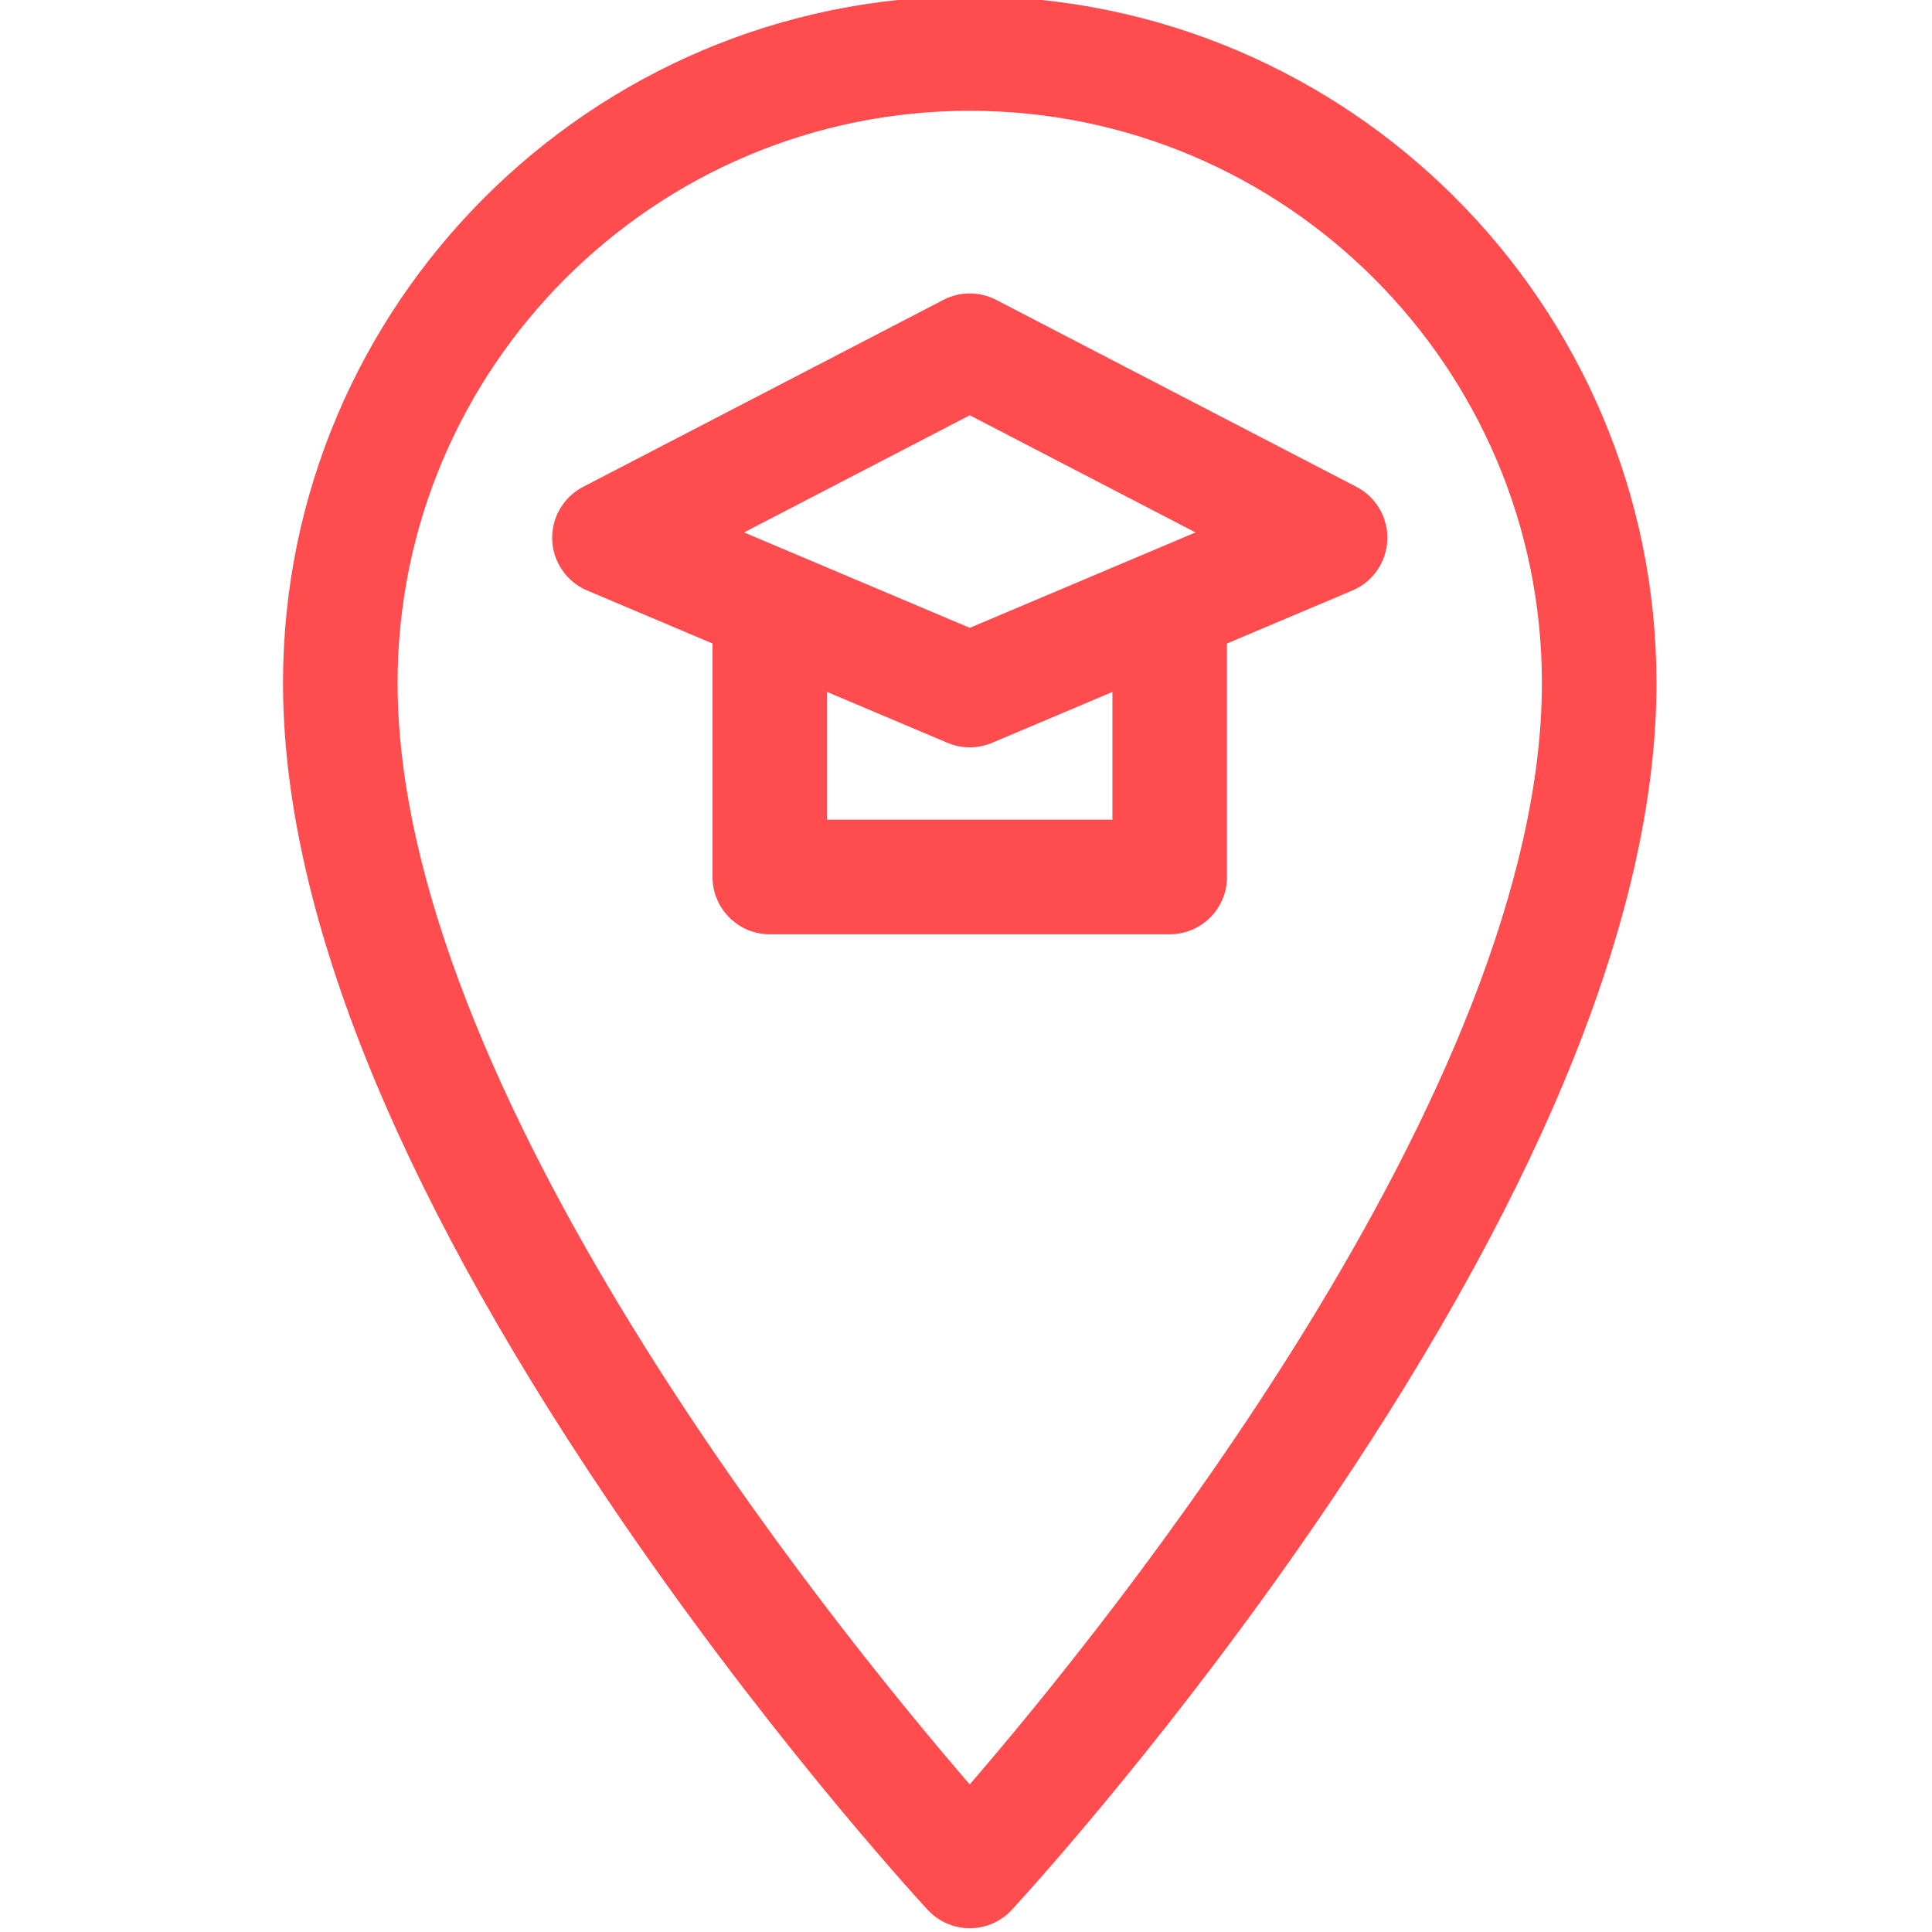 <?xml version="1.0"?>
<svg xmlns="http://www.w3.org/2000/svg" height="512px" viewBox="-74 1 511 511.999" width="512px" class=""><g><path d="m182.5 0c-.004 0-.004 0-.004 0s-.004 0-.008 0c-100.348.012-181.988 81.648-181.988 181.996 0 58.957 28.934 131.77 86 216.422 40.477 60.043 80.363 103.832 84.551 108.387 2.836 3.246 6.98 5.195 11.438 5.195h.008c4.457 0 8.602-1.949 11.438-5.195 4.188-4.555 44.074-48.344 84.551-108.387 57.066-84.652 86-157.469 86-216.422 0-100.348-81.641-181.984-181.984-181.996zm-.008 30.363c83.609.004 151.629 68.023 151.629 151.633 0 107.395-114.898 249.285-151.633 291.895-36.738-42.594-151.621-184.398-151.621-291.895-.004-83.609 68.016-151.629 151.625-151.633zm0 0" data-original="#000000" class="active-path" data-old_color="#000000" fill="#FF4D4F"/><path d="m71.84 144.102c.23 5.879 3.836 11.094 9.258 13.387l33.23 14.047v61.875c0 8.387 6.797 15.184 15.184 15.184h105.969c8.387 0 15.184-6.797 15.184-15.184v-61.875l33.23-14.047c5.422-2.293 9.027-7.508 9.258-13.387.234-5.879-2.953-11.363-8.176-14.074l-95.488-49.555c-4.383-2.277-9.602-2.277-13.984 0l-95.488 49.555c-5.223 2.711-8.41 8.195-8.176 14.074zm72.852 74.125v-33.852l31.895 13.48c1.887.801 3.898 1.199 5.91 1.199 2.012 0 4.023-.398 5.914-1.199l31.891-13.48v33.852zm97.625-76.129-59.82 25.289-59.82-25.289 59.82-31.043zm0 0" data-original="#000000" class="active-path" data-old_color="#000000" fill="#FF4D4F"/></g> </svg>
